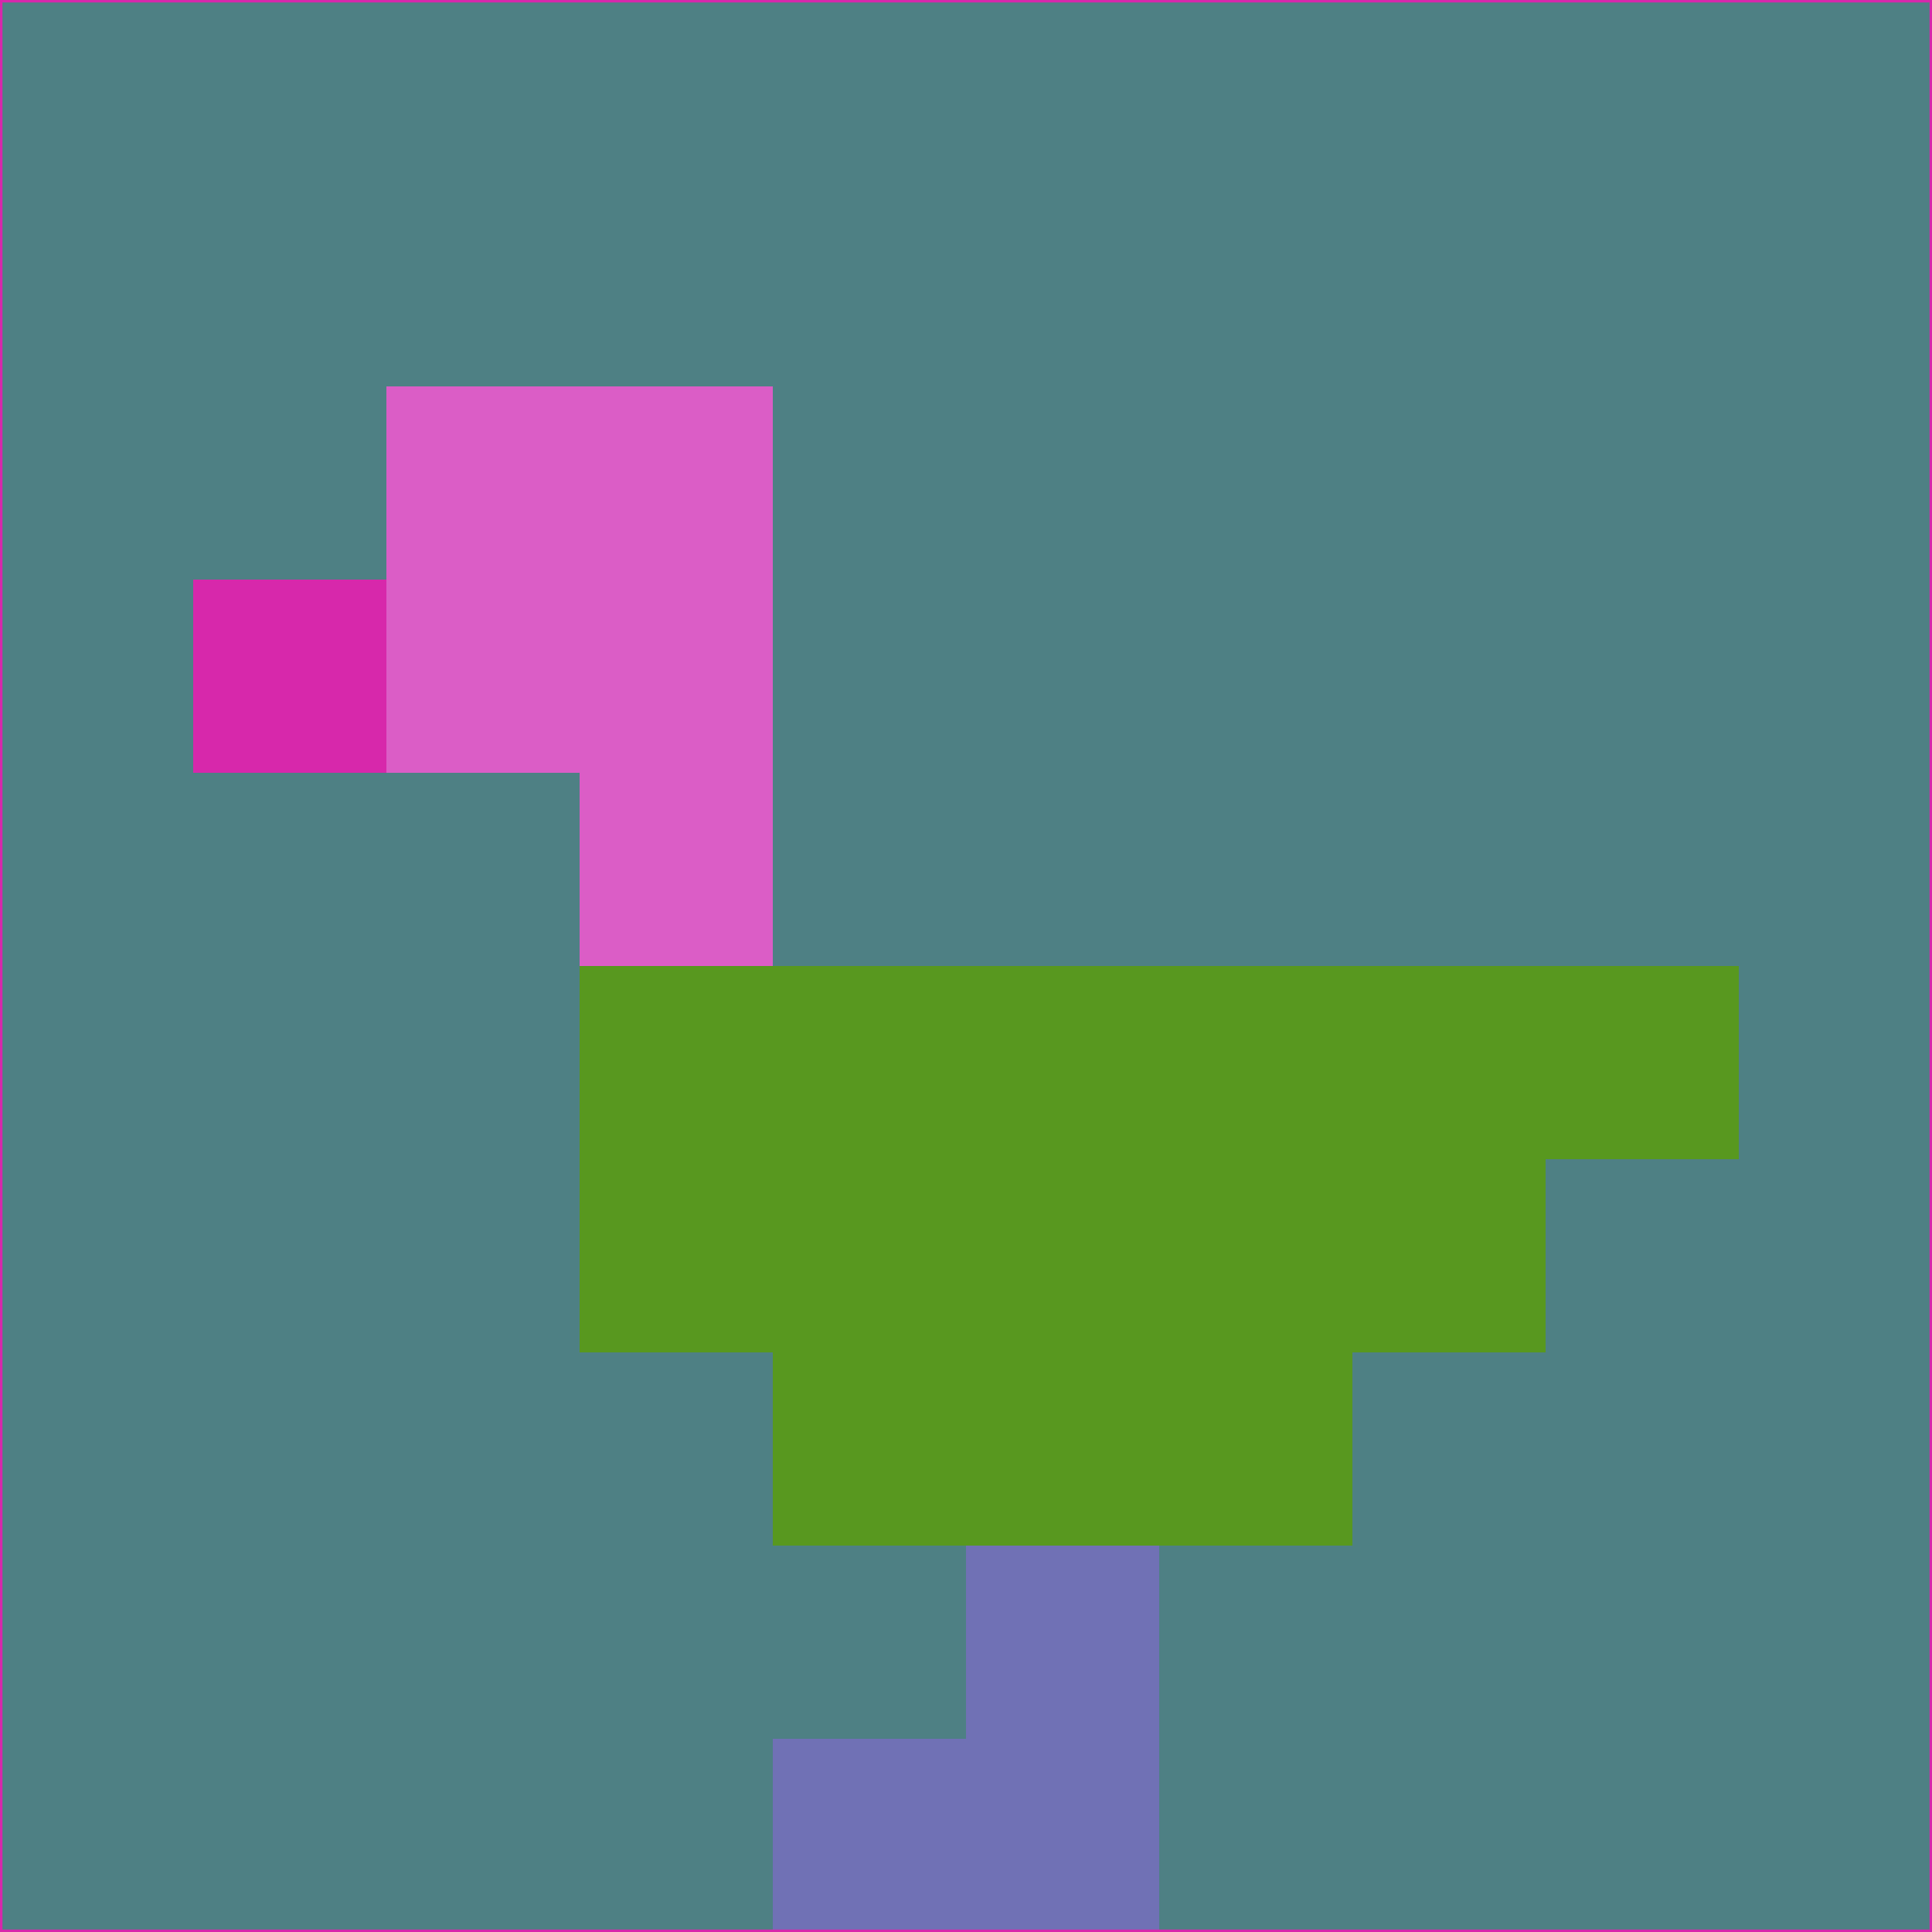 <svg xmlns="http://www.w3.org/2000/svg" version="1.1" width="785" height="785">
  <title>'goose-pfp-694263' by Dmitri Cherniak (Cyberpunk Edition)</title>
  <desc>
    seed=116896
    backgroundColor=#4e8084
    padding=20
    innerPadding=0
    timeout=500
    dimension=1
    border=false
    Save=function(){return n.handleSave()}
    frame=12

    Rendered at 2024-09-15T22:37:00.638Z
    Generated in 1ms
    Modified for Cyberpunk theme with new color scheme
  </desc>
  <defs/>
  <rect width="100%" height="100%" fill="#4e8084"/>
  <g>
    <g id="0-0">
      <rect x="0" y="0" height="785" width="785" fill="#4e8084"/>
      <g>
        <!-- Neon blue -->
        <rect id="0-0-2-2-2-2" x="157" y="157" width="157" height="157" fill="#db5dc6"/>
        <rect id="0-0-3-2-1-4" x="235.5" y="157" width="78.5" height="314" fill="#db5dc6"/>
        <!-- Electric purple -->
        <rect id="0-0-4-5-5-1" x="314" y="392.5" width="392.5" height="78.5" fill="#58981f"/>
        <rect id="0-0-3-5-5-2" x="235.5" y="392.5" width="392.5" height="157" fill="#58981f"/>
        <rect id="0-0-4-5-3-3" x="314" y="392.5" width="235.5" height="235.5" fill="#58981f"/>
        <!-- Neon pink -->
        <rect id="0-0-1-3-1-1" x="78.5" y="235.5" width="78.5" height="78.5" fill="#d728ab"/>
        <!-- Cyber yellow -->
        <rect id="0-0-5-8-1-2" x="392.5" y="628" width="78.5" height="157" fill="#7071b5"/>
        <rect id="0-0-4-9-2-1" x="314" y="706.5" width="157" height="78.5" fill="#7071b5"/>
      </g>
      <rect x="0" y="0" stroke="#d728ab" stroke-width="2" height="785" width="785" fill="none"/>
    </g>
  </g>
  <script xmlns=""/>
</svg>